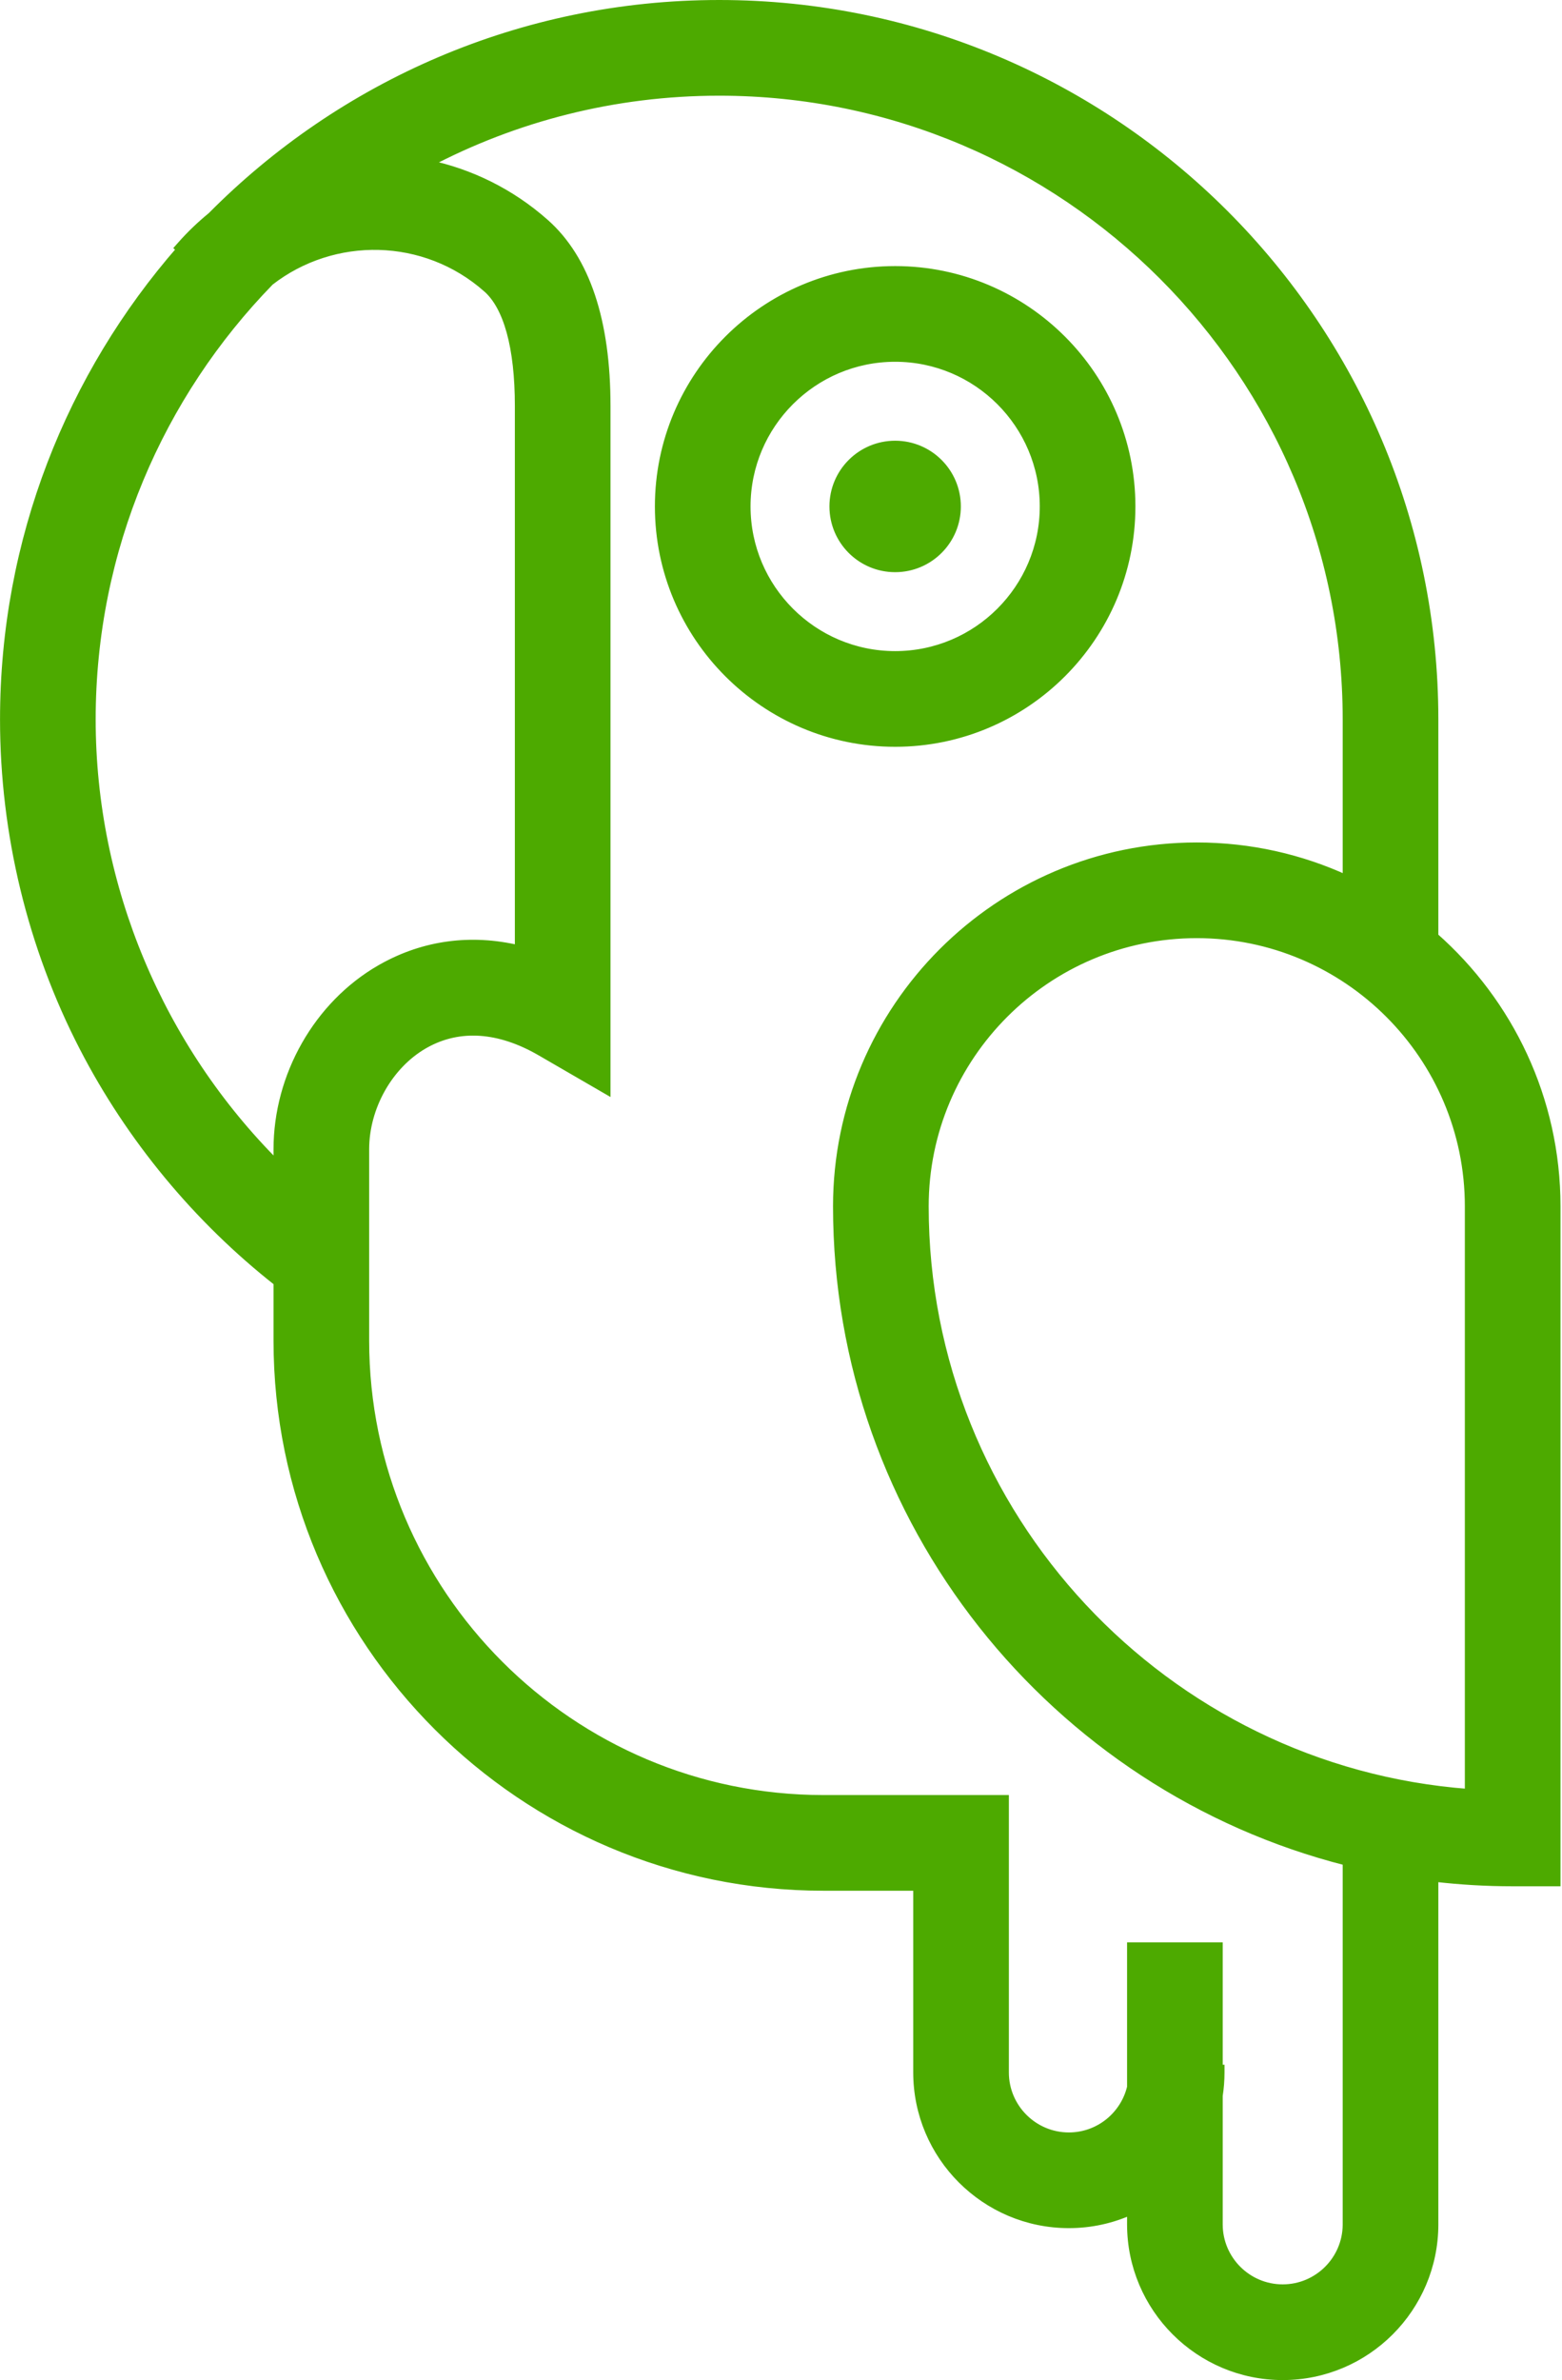 <svg width="1011" height="1540" viewBox="0 0 1011 1540" fill="none" xmlns="http://www.w3.org/2000/svg">
<path d="M465.491 2.5C720.773 2.5 928.461 210.208 928.461 465.523V605.887C976.883 648.599 1007.52 711.044 1007.53 780.553V1218H979.079C961.959 1218 945.071 1216.99 928.465 1215.06V1439.25C928.465 1493.43 884.398 1537.5 830.229 1537.5C776.057 1537.5 731.991 1493.43 731.991 1439.25V1430.57C719.72 1436.1 706.128 1439.19 691.823 1439.19C637.651 1439.19 593.585 1395.12 593.585 1340.94V1220.88H532.964C338.079 1220.88 179.536 1062.32 179.536 867.414V829.688C127.507 788.733 84.258 736.482 53.938 677.798C20.295 612.687 2.52 539.286 2.52 465.525C2.52 349.179 45.674 242.736 116.771 161.317L115.665 160.334L117.319 158.467C123.389 151.614 129.91 145.407 136.776 139.8C220.726 55.074 337.074 2.5 465.491 2.5ZM465.486 59.418C397.473 59.418 333.326 76.239 276.95 105.924C304.268 111.678 330.5 124.343 352.856 144.135C379.48 167.703 392.647 207.851 392.647 262.734V705.474L388.894 703.298L349.928 680.711C322.902 665.044 297.289 663.483 275.488 675.549L274.453 676.134C251.774 689.201 236.437 716.362 236.437 743.653V867.414C236.437 1030.93 369.463 1163.97 532.96 1163.97H650.485V1340.94C650.486 1363.73 669.029 1382.28 691.818 1382.28C711.302 1382.28 727.652 1368.71 731.987 1350.51V1259.28H788.893V1338.44H790.056V1340.94C790.056 1346.07 789.653 1351.1 788.893 1356.01V1439.25C788.893 1462.04 807.435 1480.58 830.225 1480.58C852.887 1480.58 871.346 1462.25 871.551 1439.63V1204.6C682.199 1156.55 541.678 984.678 541.678 780.56C541.678 652.114 646.166 547.613 774.604 547.613C809.178 547.613 842.018 555.199 871.553 568.776V465.532C871.553 241.602 689.389 59.418 465.486 59.418ZM774.607 604.516C677.551 604.516 598.589 683.493 598.589 780.553C598.589 980.803 754.066 1145.43 950.62 1160.03V780.553C950.62 683.491 871.66 604.516 774.607 604.516ZM315.143 186.741C274.946 151.154 215.756 150.424 174.821 182.25C103.463 255.473 59.423 355.443 59.423 465.523C59.423 573.975 103.51 677.993 179.534 753.716V743.649C179.534 695.975 205.601 650.122 246.042 626.819L247.382 626.058C274.652 610.771 305.02 606.83 335.744 614.106V262.728C335.744 243.613 333.902 227.491 330.372 214.676C326.836 201.838 321.661 192.511 315.144 186.741H315.143ZM579.385 174.67C663.754 174.67 732.387 243.315 732.387 327.685C732.387 412.063 663.754 480.707 579.385 480.707C495.015 480.707 426.383 412.063 426.383 327.685C426.383 243.315 495.017 174.67 579.385 174.67ZM579.387 231.581C526.398 231.581 483.29 274.695 483.29 327.685C483.29 380.681 526.396 423.795 579.387 423.795C632.369 423.795 675.483 380.68 675.483 327.685C675.483 274.696 632.369 231.581 579.387 231.581ZM579.381 287.664C601.483 287.664 619.402 305.584 619.402 327.688C619.402 349.798 601.483 367.722 579.381 367.722C557.274 367.722 539.357 349.798 539.356 327.688C539.356 305.584 557.275 287.664 579.381 287.664Z" fill="#4DAA00" stroke="#4DAA00" stroke-width="5"/>
</svg>
